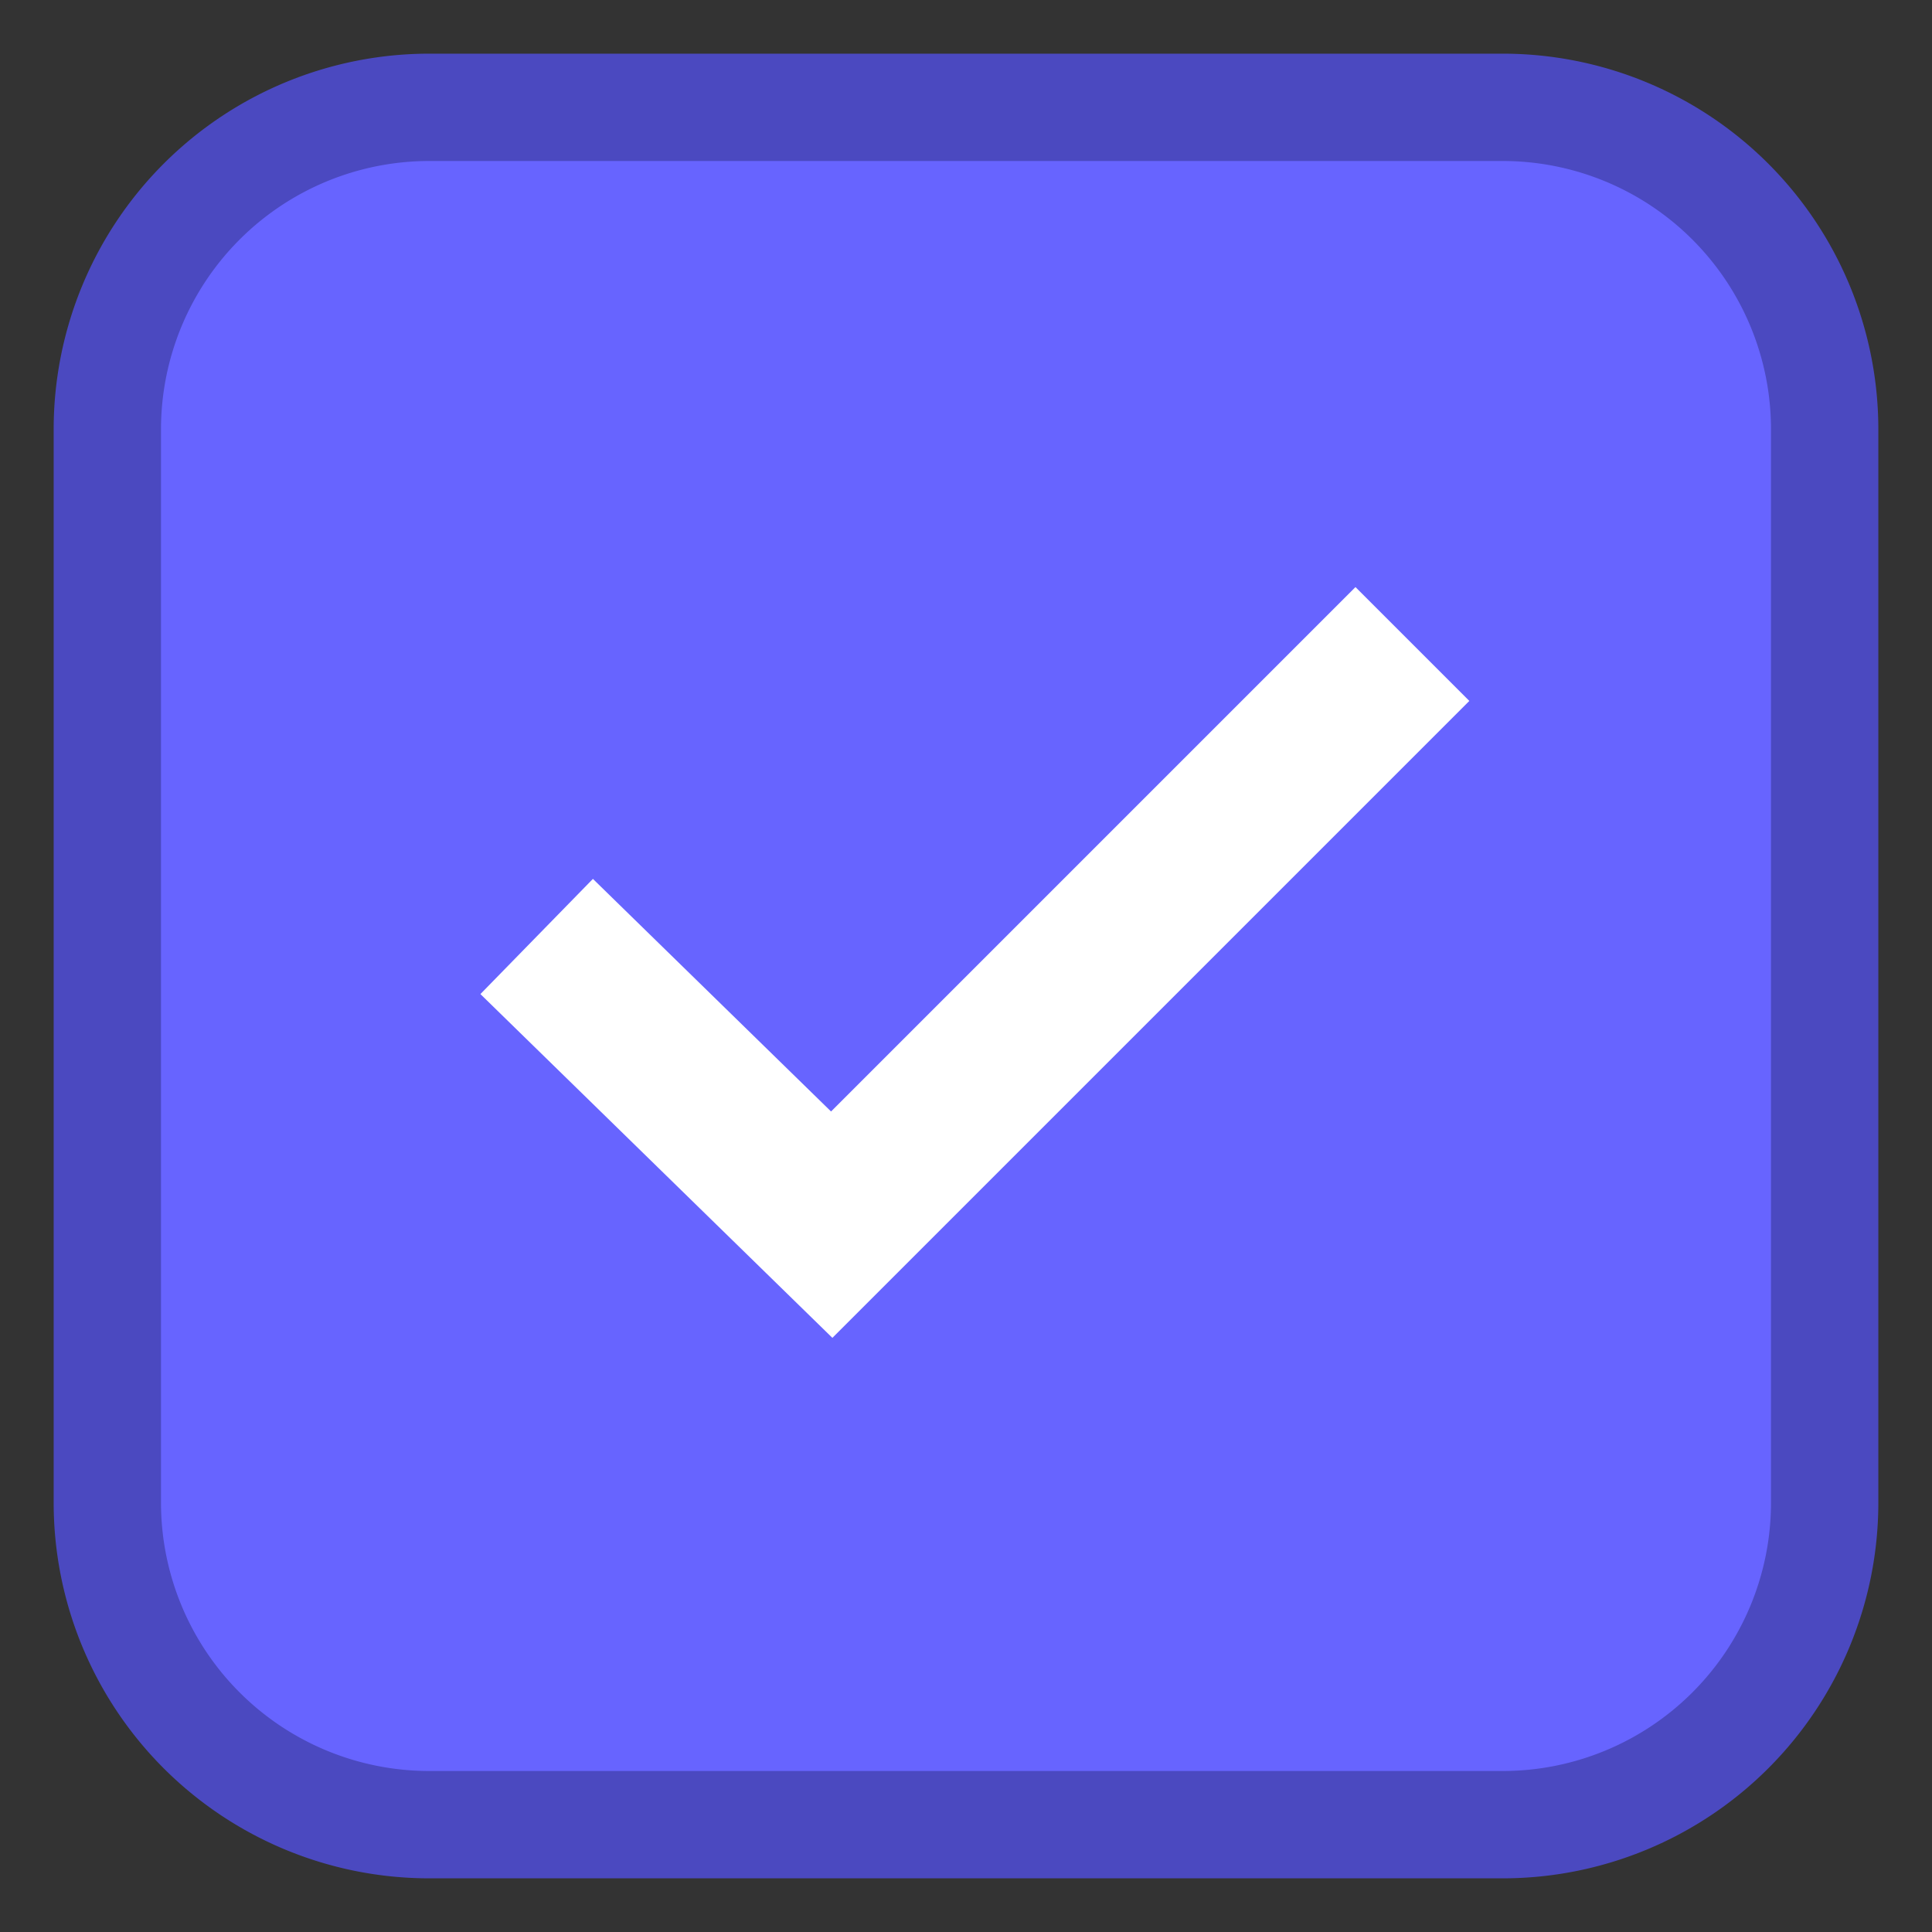 <svg xmlns="http://www.w3.org/2000/svg" width="18" height="18" viewBox="0 0 18 18">
    <rect x="0" y="0" width="18" height="18" fill="#333333" stroke="none"/>
    <g fill="none" fill-rule="evenodd">
        <path fill="#6764FF" stroke="#4B49C0" d="M4 1h10a3 3 0 0 1 3 3v10a3 3 0 0 1-3 3H4a3 3 0 0 1-3-3V4a3 3 0 0 1 3-3z"/>
        <path stroke="#FFF" stroke-width="1.5" d="M5 8.725l2.749 2.685L13.159 6"/>
    </g>
</svg>
